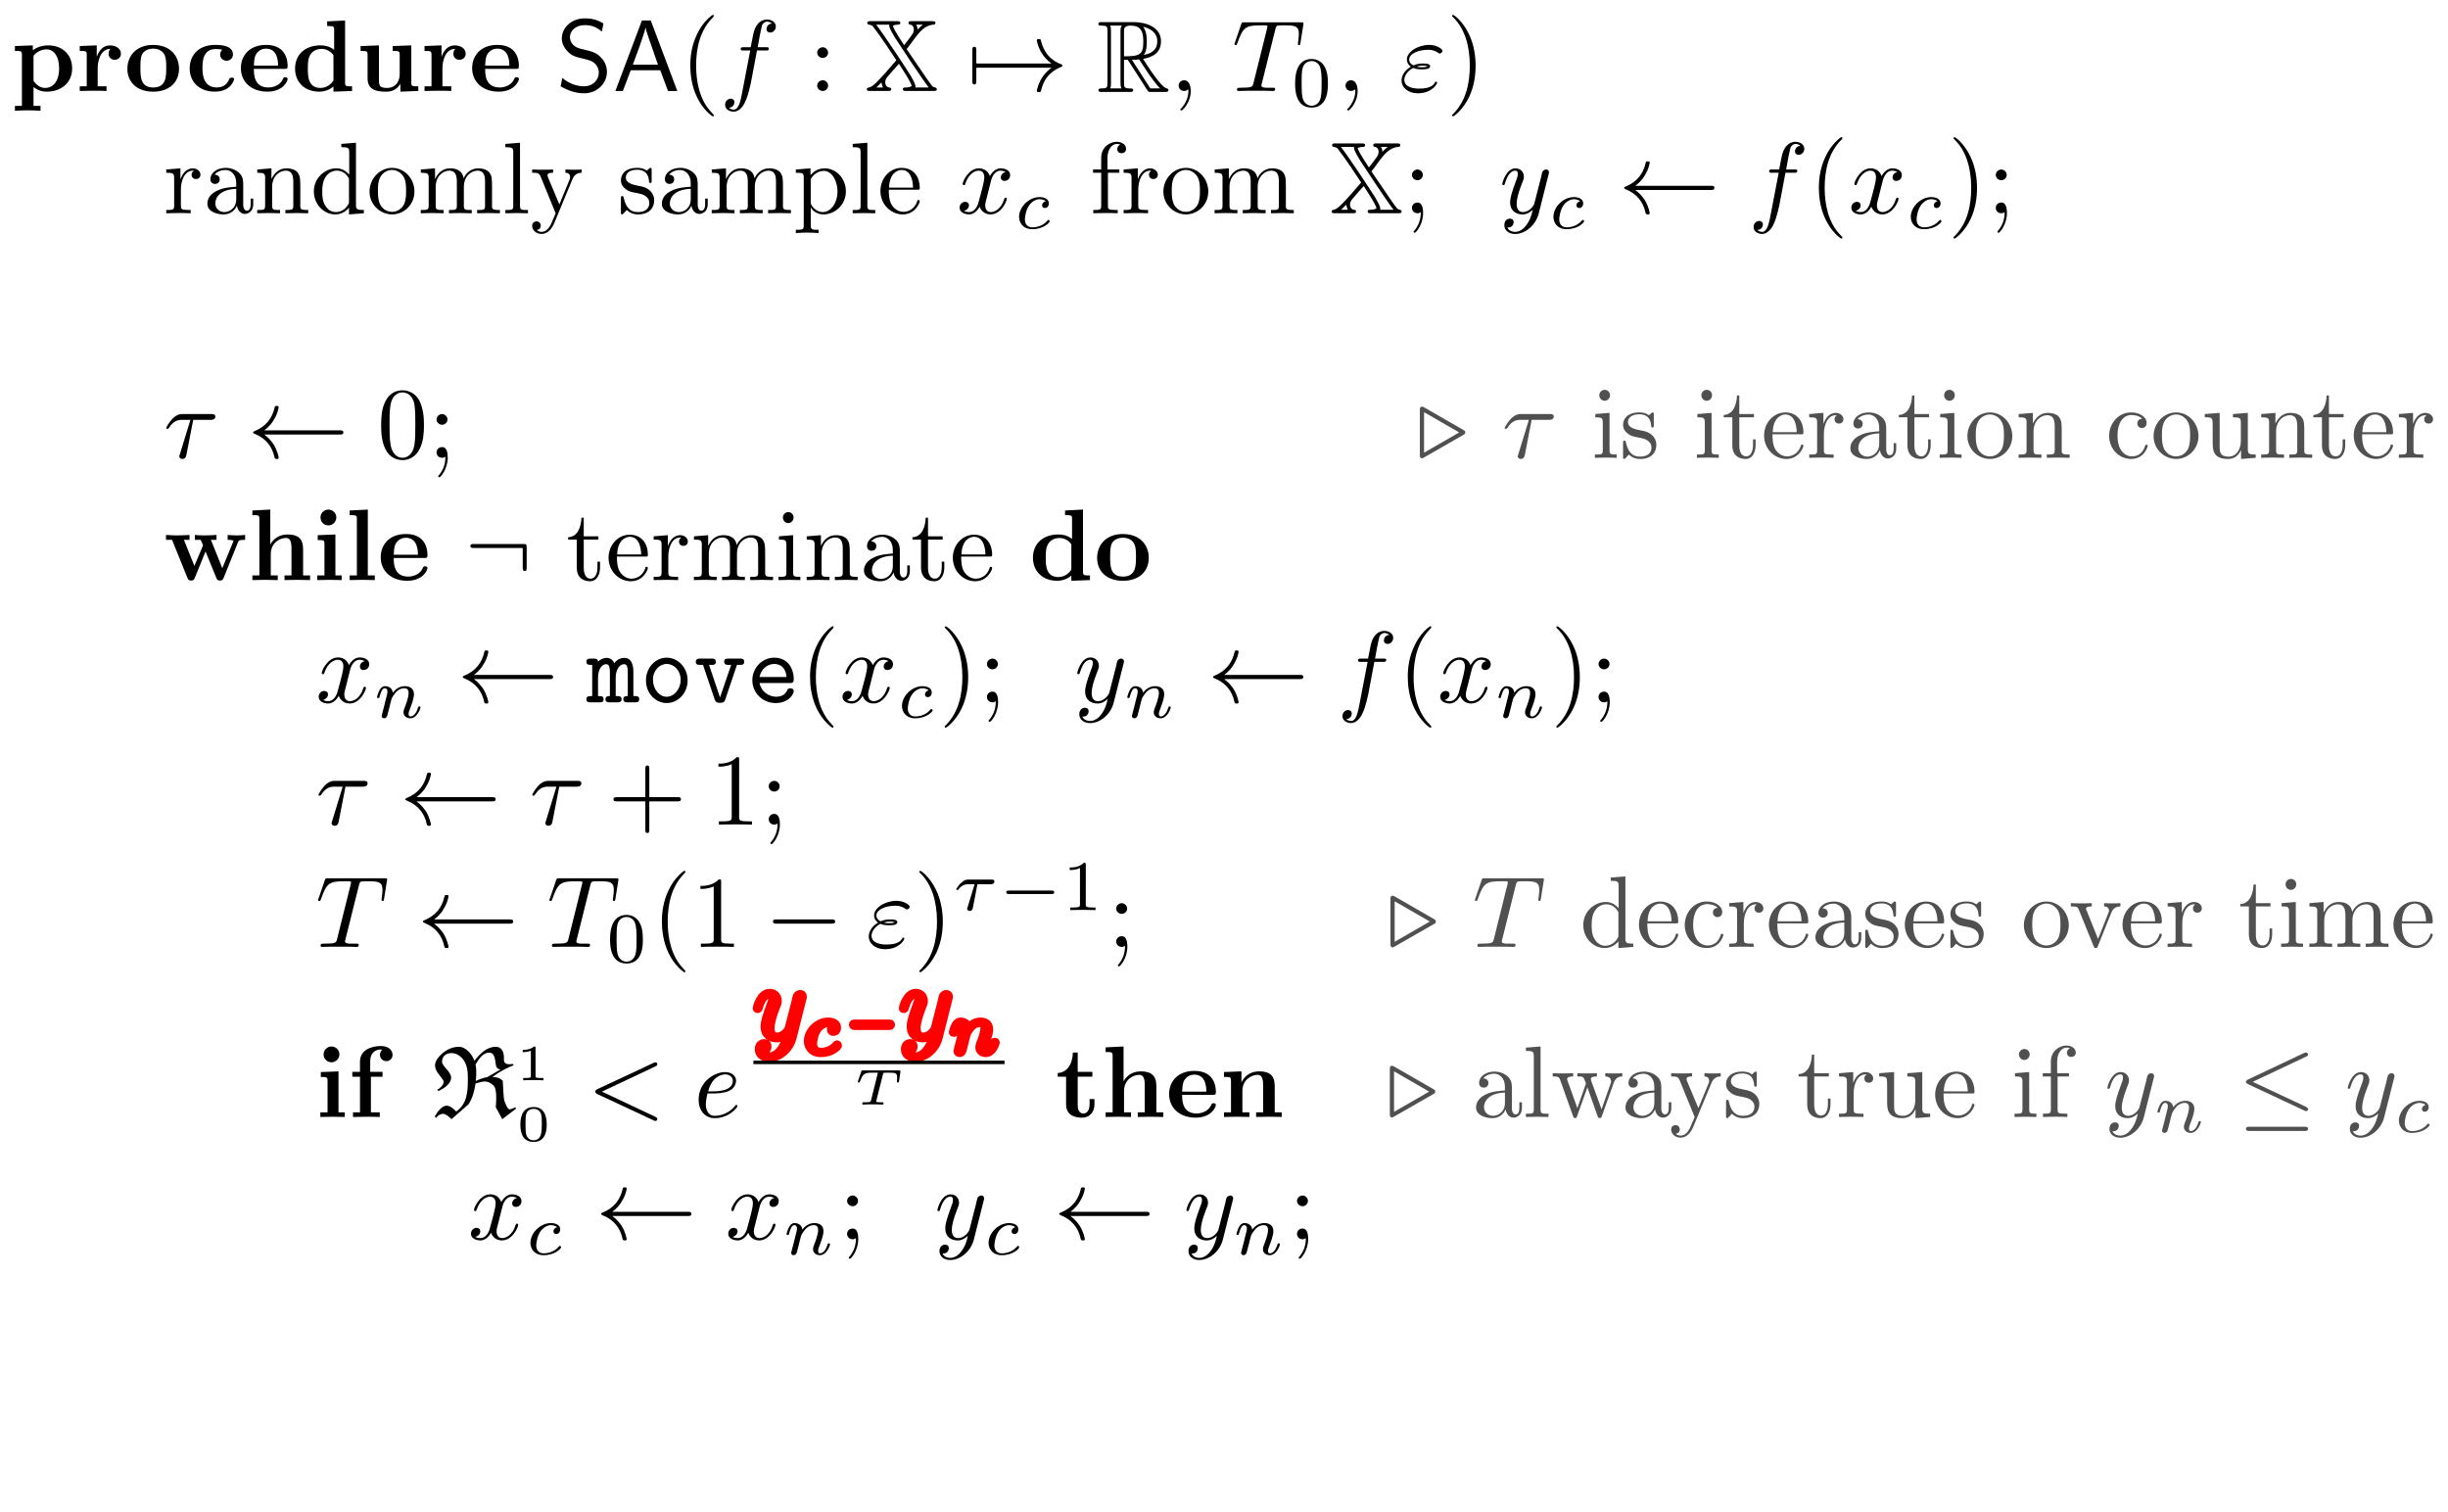 <svg height="101.51pt" viewBox="0 0 164.39 101.51" width="164.39pt" xmlns="http://www.w3.org/2000/svg" xmlns:xlink="http://www.w3.org/1999/xlink"><symbol id="a" overflow="visible"><path d="m1.5-2.234c0-.141 0-.141.094-.234.281-.281.641-.328.781-.328.453 0 .844.422.844 1.281 0 .953-.484 1.312-.922 1.312-.094 0-.422 0-.719-.375-.078-.078-.078-.094-.078-.219zm0 1.969c.297.234.594.312.875.312 1.016 0 1.719-.625 1.719-1.562 0-.906-.625-1.547-1.609-1.547-.516 0-.875.203-1.031.328v-.328l-1.203.047v.328c.422 0 .469 0 .469.25v3.438h-.469v.328c.188-.016.609-.031.859-.031.266 0 .672.016.859.031v-.328h-.469zm0 0"/></symbol><symbol id="b" overflow="visible"><path d="m1.391-2.297v-.766l-1.141.047v.328c.422 0 .469 0 .469.266v2.109h-.469v.312c.234 0 .547-.016.859-.016.266 0 .703 0 .938.016v-.312h-.594v-1.203c0-.469.172-1.312.859-1.312-.016.016-.125.125-.125.328 0 .266.203.406.406.406s.422-.141.422-.406c0-.375-.375-.562-.734-.562-.469 0-.734.344-.891.766zm0 0"/></symbol><symbol id="c" overflow="visible"><path d="m3.688-1.484c0-.906-.625-1.609-1.734-1.609s-1.734.703-1.734 1.609c0 .844.594 1.531 1.734 1.531s1.734-.688 1.734-1.531zm-1.734 1.25c-.859 0-.859-.734-.859-1.328 0-.297 0-.656.109-.891.125-.25.422-.391.75-.391.281 0 .578.109.719.344.156.234.156.609.156.938 0 .594 0 1.328-.875 1.328z"/></symbol><symbol id="d" overflow="visible"><path d="m2.453-2.766c-.125.109-.141.25-.141.312 0 .297.25.422.422.422.219 0 .438-.141.438-.422 0-.594-.797-.641-1.188-.641-1.219 0-1.719.797-1.719 1.578 0 .906.641 1.562 1.688 1.562 1.094 0 1.297-.797 1.297-.844 0-.094-.094-.094-.156-.094-.125 0-.125.016-.172.094-.172.438-.5.562-.844.562-.953 0-.953-1-.953-1.312 0-.375 0-1.266.891-1.266.234 0 .344.016.438.047zm0 0"/></symbol><symbol id="e" overflow="visible"><path d="m3.141-1.484c.156 0 .219 0 .219-.188 0-.203-.031-.703-.375-1.047-.25-.25-.609-.375-1.078-.375-1.094 0-1.688.703-1.688 1.562 0 .906.688 1.578 1.781 1.578 1.078 0 1.359-.734 1.359-.844 0-.125-.125-.125-.156-.125-.109 0-.125.031-.172.141-.141.328-.531.547-.969.547-.969 0-.969-.906-.969-1.25zm-2.047-.219c.016-.266.016-.562.156-.781.188-.281.453-.359.656-.359.797 0 .812.891.812 1.141zm0 0"/></symbol><symbol id="f" overflow="visible"><path d="m2.844-.297v.344l1.25-.047v-.312c-.422 0-.469 0-.469-.266v-4.156l-1.203.062v.312c.422 0 .469 0 .469.266v1.328c-.344-.266-.703-.297-.922-.297-1 0-1.703.594-1.703 1.562 0 .891.625 1.547 1.625 1.547.422 0 .75-.172.953-.344zm0-2.109v1.703c-.078.125-.359.5-.875.5-.844 0-.844-.828-.844-1.297 0-.328 0-.703.188-.969.188-.281.516-.359.719-.359.391 0 .672.219.812.422zm0 0"/></symbol><symbol id="g" overflow="visible"><path d="m2.984-.484v.531l1.203-.047v-.312c-.422 0-.469 0-.469-.266v-2.484l-1.25.047v.328c.422 0 .469 0 .469.266v1.297c0 .562-.344.922-.844.922-.516 0-.547-.172-.547-.547v-2.312l-1.234.047v.328c.422 0 .469 0 .469.266v1.578c0 .734.547.891 1.219.891.188 0 .672 0 .984-.531zm0 0"/></symbol><symbol id="h" overflow="visible"><path d="m5.016-2.562c.047-.094.062-.141.469-.141v-.328c-.156.016-.359.031-.531.031s-.5-.016-.641-.031v.328c.047 0 .391 0 .391.078 0 .016-.016.062-.031.078l-.719 1.75-.766-1.906h.375v-.328c-.219.016-.578.031-.781.031-.281 0-.562-.016-.672-.031v.328h.391c.156.344.156.359.156.359 0 .031-.031.062-.031.094l-.547 1.297-.703-1.75h.375v-.328c-.281.016-.562.031-.844.031-.203 0-.5-.016-.734-.031v.328h.406l1.031 2.547c.047.109.078.188.25.188s.203-.078.25-.188l.719-1.766.719 1.766c.047.109.078.188.25.188s.188-.078.25-.188zm0 0"/></symbol><symbol id="i" overflow="visible"><path d="m.781-.312h-.469v.312c.188 0 .594-.016.859-.016s.656.016.844.016v-.312h-.469v-1.438c0-.734.594-1.078 1.016-1.078.234 0 .375.156.375.672v1.844h-.469v.312c.188 0 .609-.016.859-.016.266 0 .672.016.859.016v-.312h-.469v-1.766c0-.719-.359-.984-1.047-.984-.656 0-1 .391-1.156.672v-2.344l-1.203.062v.312c.422 0 .469 0 .469.266zm0 0"/></symbol><symbol id="j" overflow="visible"><path d="m1.531-3.062-1.188.047v.328c.406 0 .453 0 .453.266v2.109h-.484v.312c.219 0 .547-.016.844-.016.203 0 .547.016.797.016v-.312h-.422zm.062-1.141c0-.297-.25-.531-.531-.531-.297 0-.531.234-.531.531s.234.531.531.531c.281 0 .531-.234.531-.531zm0 0"/></symbol><symbol id="k" overflow="visible"><path d="m1.531-4.734-1.219.062v.312c.438 0 .484 0 .484.266v3.781h-.484v.312c.219 0 .547-.016.844-.016s.609.016.844.016v-.312h-.469zm0 0"/></symbol><symbol id="l" overflow="visible"><path d="m.797-3.031h-.516v.328h.516v2.391h-.469v.312c.234 0 .547-.016.859-.016.25 0 .688 0 .938.016v-.312h-.594v-2.391h.781v-.328h-.828v-.688c0-.75.531-.812.703-.812.031 0 .062 0 .109.016-.109.078-.156.203-.156.344 0 .281.234.422.422.422.203 0 .422-.141.422-.422 0-.297-.25-.594-.781-.594-.672 0-1.406.281-1.406 1.047zm0 0"/></symbol><symbol id="m" overflow="visible"><path d="m.703-2.703v1.859c0 .734.594.891 1.078.891.516 0 .828-.391.828-.891v-.359h-.328v.344c0 .469-.219.625-.406.625-.391 0-.391-.438-.391-.594v-1.875h.984v-.328h-.984v-1.297h-.328c0 .688-.344 1.359-1.016 1.375v.25zm0 0"/></symbol><symbol id="n" overflow="visible"><path d="m.781-2.422v2.109h-.469v.312c.188 0 .594-.016.859-.016s.656.016.844.016v-.312h-.469v-1.438c0-.734.594-1.078 1.016-1.078.234 0 .375.156.375.672v1.844h-.469v.312c.188 0 .609-.016.859-.016.266 0 .672.016.859.016v-.312h-.469v-1.766c0-.719-.359-.984-1.047-.984-.656 0-1.016.391-1.188.734v-.734l-1.172.047v.328c.422 0 .469 0 .469.266zm0 0"/></symbol><symbol id="o" overflow="visible"><path d="m2.25 1.641c0-.031 0-.047-.109-.156-.859-.859-1.078-2.141-1.078-3.188 0-1.188.266-2.375 1.109-3.219.078-.078.078-.094.078-.125 0-.047-.016-.062-.062-.062-.062 0-.688.469-1.078 1.328-.359.75-.438 1.5-.438 2.078 0 .531.078 1.359.453 2.125.406.844 1 1.281 1.062 1.281.047 0 .062-.016.062-.062zm0 0"/></symbol><symbol id="p" overflow="visible"><path d="m2.781-1.562h1.906c.094 0 .219 0 .219-.141s-.125-.141-.219-.141h-1.906v-1.906c0-.094 0-.219-.125-.219-.141 0-.141.125-.141.219v1.906h-1.906c-.094 0-.234 0-.234.141s.141.141.234.141h1.906v1.906c0 .094 0 .219.141.219.125 0 .125-.125.125-.219zm0 0"/></symbol><symbol id="q" overflow="visible"><path d="m1.969-1.703c0-.531-.078-1.359-.453-2.125-.406-.844-.984-1.281-1.062-1.281-.031 0-.062.031-.062.062s0 .047.125.156c.672.688 1.062 1.766 1.062 3.188 0 1.172-.25 2.359-1.094 3.219-.094.078-.094.094-.094.125s.031.062.062.062c.078 0 .688-.469 1.094-1.328.344-.75.422-1.5.422-2.078zm0 0"/></symbol><symbol id="r" overflow="visible"><path d="m1.312-2.578c0-.188-.172-.359-.359-.359-.203 0-.375.172-.375.359 0 .203.172.359.375.359.188 0 .359-.156.359-.359zm0 2.219c0-.203-.172-.359-.359-.359-.203 0-.375.156-.375.359s.172.359.375.359c.188 0 .359-.156.359-.359zm0 0"/></symbol><symbol id="s" overflow="visible"><path d="m1.141-2.266v-.75l-.953.078v.219c.484 0 .531.047.531.375v1.828c0 .297-.078.297-.531.297v.219c.266 0 .594-.016.781-.016.266 0 .594 0 .859.016v-.219h-.141c-.5 0-.516-.062-.516-.312v-1.047c0-.672.281-1.281.797-1.281h.078c-.016.016-.156.094-.156.266 0 .203.141.297.297.297.125 0 .297-.078.297-.297s-.219-.422-.516-.422c-.484 0-.734.453-.828.75zm0 0"/></symbol><symbol id="t" overflow="visible"><path d="m2.266-.516c.031.266.219.562.531.562.141 0 .562-.094.562-.656v-.375h-.172v.375c0 .391-.172.438-.25.438-.219 0-.25-.312-.25-.344v-1.359c0-.281 0-.547-.234-.797-.266-.266-.609-.375-.938-.375-.562 0-1.031.312-1.031.766 0 .203.141.312.312.312.188 0 .312-.125.312-.312 0-.078-.031-.297-.344-.312.188-.234.516-.312.734-.312.328 0 .719.266.719.875v.25c-.344.031-.828.047-1.25.25-.516.234-.688.578-.688.891 0 .547.672.719 1.094.719.453 0 .766-.281.891-.594zm-.047-1.125v.688c0 .641-.484.875-.797.875-.328 0-.609-.234-.609-.578 0-.375.281-.938 1.406-.984zm0 0"/></symbol><symbol id="u" overflow="visible"><path d="m.75-2.344v1.828c0 .297-.078.297-.531.297v.219c.234 0 .578-.016.766-.016s.531.016.766.016v-.219c-.453 0-.531 0-.531-.297v-1.25c0-.719.484-1.094.922-1.094.422 0 .5.359.5.75v1.594c0 .297-.078.297-.531.297v.219c.234 0 .594-.016.766-.016.188 0 .531.016.766.016v-.219c-.344 0-.516 0-.531-.203v-1.297c0-.578 0-.797-.203-1.047-.094-.109-.328-.25-.719-.25-.5 0-.812.297-1.016.719v-.719l-.953.078v.219c.469 0 .531.047.531.375zm0 0"/></symbol><symbol id="v" overflow="visible"><path d="m2.594-.375v.453l1-.078v-.219c-.484 0-.531-.047-.531-.375v-4.141l-.984.078v.219c.484 0 .531.047.531.375v1.469c-.203-.234-.484-.422-.859-.422-.797 0-1.516.672-1.516 1.547s.672 1.547 1.438 1.547c.438 0 .75-.234.922-.453zm0-1.828v1.406c0 .109 0 .125-.078.25-.203.328-.516.469-.812.469s-.547-.172-.703-.438c-.188-.281-.203-.656-.203-.938 0-.25.016-.672.219-.969.141-.219.391-.438.766-.438.234 0 .516.094.734.406.078.109.078.125.078.25zm0 0"/></symbol><symbol id="w" overflow="visible"><path d="m3.203-1.453c0-.875-.672-1.594-1.5-1.594-.844 0-1.516.734-1.516 1.594 0 .875.719 1.531 1.516 1.531.812 0 1.5-.672 1.5-1.531zm-1.5 1.359c-.297 0-.594-.141-.781-.453-.172-.312-.172-.719-.172-.969 0-.266 0-.625.172-.938.188-.312.5-.453.781-.453.297 0 .578.156.766.453.172.281.172.688.172.938s0 .609-.141.922c-.156.297-.453.5-.797.5zm0 0"/></symbol><symbol id="x" overflow="visible"><path d="m.75-2.344v1.828c0 .297-.078.297-.531.297v.219c.234 0 .578-.016.766-.016s.531.016.766.016v-.219c-.453 0-.531 0-.531-.297v-1.25c0-.719.484-1.094.922-1.094.422 0 .5.359.5.75v1.594c0 .297-.078.297-.531.297v.219c.234 0 .594-.016.766-.016.188 0 .531.016.766.016v-.219c-.453 0-.531 0-.531-.297v-1.25c0-.719.484-1.094.922-1.094s.5.359.5.75v1.594c0 .297-.062.297-.531.297v.219c.25 0 .594-.016.781-.016.172 0 .531.016.75.016v-.219c-.344 0-.516 0-.531-.203v-1.297c0-.578 0-.797-.203-1.047-.094-.109-.328-.25-.719-.25-.562 0-.875.406-.984.672-.094-.594-.594-.672-.906-.672-.5 0-.812.297-1.016.719v-.719l-.953.078v.219c.469 0 .531.047.531.375zm0 0"/></symbol><symbol id="y" overflow="visible"><path d="m1.203-4.734-.984.078v.219c.484 0 .531.047.531.375v3.547c0 .297-.062.297-.531.297v.219c.234 0 .594-.016.766-.016s.5.016.75.016v-.219c-.453 0-.531 0-.531-.297zm0 0"/></symbol><symbol id="z" overflow="visible"><path d="m2.828-2.281c.172-.438.531-.438.625-.438v-.219c-.156.016-.344.016-.5.016-.125 0-.453 0-.594-.016v.219c.203 0 .312.109.312.281 0 .078 0 .094-.031.172l-.688 1.672-.766-1.828c-.016-.078-.031-.094-.031-.125 0-.172.25-.172.375-.172v-.219c-.172.016-.625.016-.734.016-.188 0-.469 0-.672-.016v.219c.328 0 .453 0 .562.234l1.016 2.484c-.031.094-.125.312-.172.406-.141.375-.344.844-.781.844-.031 0-.188 0-.312-.125.203-.031.266-.172.266-.281 0-.188-.125-.297-.281-.297-.141 0-.297.094-.297.297 0 .312.297.547.625.547.438 0 .719-.375.875-.766zm0 0"/></symbol><symbol id="A" overflow="visible"><path d="m1.422-1.328c.141.031.703.141.703.641 0 .344-.234.609-.766.609-.578 0-.828-.391-.953-.969-.016-.078-.031-.109-.094-.109-.094 0-.094.047-.094.172v.891c0 .125 0 .172.078.172.031 0 .047-.016.172-.141.016-.016.016-.031.141-.156.297.281.609.297.75.297.781 0 1.094-.453 1.094-.953 0-.359-.203-.562-.281-.641-.234-.219-.5-.281-.781-.328-.375-.078-.844-.172-.844-.562 0-.234.188-.516.766-.516.75 0 .781.609.797.828.016.062.078.062.078.062.094 0 .094-.047.094-.172v-.688c0-.109 0-.156-.078-.156-.031 0-.047 0-.125.078-.031.031-.094.094-.125.109-.25-.188-.531-.188-.641-.188-.828 0-1.094.453-1.094.828 0 .25.109.438.297.578.219.188.406.219.906.312zm0 0"/></symbol><symbol id="B" overflow="visible"><path d="m1.172-2.562v-.453l-.984.078v.219c.484 0 .531.031.531.328v3.188c0 .312-.078.312-.531.312v.219c.234-.016.594-.031.766-.031.188 0 .531.016.766.031v-.219c-.453 0-.531 0-.531-.312v-1.203c.031.109.328.484.844.484.812 0 1.516-.672 1.516-1.547s-.656-1.547-1.422-1.547c-.531 0-.812.297-.953.453zm.016 1.781v-1.516c.203-.344.531-.547.891-.547.484 0 .906.609.906 1.375 0 .828-.484 1.391-.984 1.391-.266 0-.531-.141-.719-.406-.094-.156-.094-.156-.094-.297zm0 0"/></symbol><symbol id="C" overflow="visible"><path d="m.766-1.719c.031-1.016.609-1.188.844-1.188.703 0 .766.922.766 1.188zm-.016.141h1.906c.156 0 .172 0 .172-.141 0-.672-.375-1.328-1.219-1.328-.797 0-1.422.703-1.422 1.547 0 .922.719 1.578 1.5 1.578.828 0 1.141-.766 1.141-.891 0-.062-.062-.078-.094-.078-.062 0-.078.031-.078.094-.25.703-.859.703-.922.703-.344 0-.609-.203-.781-.453-.203-.328-.203-.781-.203-1.031zm0 0"/></symbol><symbol id="D" overflow="visible"><path d="m1.188-2.938v-.781c0-.609.328-.938.625-.938.031 0 .125 0 .234.047-.078.031-.203.125-.203.297 0 .156.109.281.281.281.203 0 .312-.125.312-.297 0-.25-.25-.469-.625-.469-.469 0-1.047.359-1.047 1.078v.781h-.547v.219h.547v2.203c0 .297-.078.297-.531.297v.219c.266 0 .578-.016.781-.016.266 0 .578 0 .859.016v-.219h-.141c-.516 0-.516-.062-.516-.312v-2.188h.766v-.219zm0 0"/></symbol><symbol id="E" overflow="visible"><path d="m1.312-2.578c0-.188-.172-.359-.359-.359-.203 0-.375.172-.375.359 0 .203.172.359.375.359.188 0 .359-.156.359-.359zm-.141 2.5c0 .188 0 .719-.422 1.234-.062.047-.062.062-.062.078 0 .047.047.078.078.078.078 0 .562-.547.562-1.328 0-.203-.016-.703-.375-.703-.25 0-.375.188-.375.359s.125.359.375.359h.047c.047-.016.125-.031.172-.078zm0 0"/></symbol><symbol id="F" overflow="visible"><path d="m1.172-2.719h.984v-.219h-.984v-1.25h-.156c-.016.562-.219 1.281-.891 1.312v.156h.578v1.875c0 .844.641.922.891.922.484 0 .672-.484.672-.922v-.391h-.172v.375c0 .5-.203.766-.453.766-.469 0-.469-.625-.469-.734zm0 0"/></symbol><symbol id="G" overflow="visible"><path d="m1.203-3.016-.953.078v.219c.438 0 .5.031.5.375v1.828c0 .297-.062.297-.531.297v.219c.219 0 .594-.016.75-.016.25 0 .484.016.719.016v-.219c-.453 0-.484-.031-.484-.297zm.031-1.188c0-.219-.172-.359-.359-.359-.219 0-.359.188-.359.359 0 .188.141.375.359.375.188 0 .359-.156.359-.375zm0 0"/></symbol><symbol id="H" overflow="visible"><path d="m1.391 0c0-.438-.172-.719-.438-.719-.25 0-.375.188-.375.359s.125.359.375.359c.109 0 .188-.047.25-.094l.016-.016s.016 0 .016.109c0 .422-.188.844-.484 1.172-.047.031-.062.047-.062.062 0 .047.047.078.078.078.078 0 .625-.531.625-1.312zm0 0"/></symbol><symbol id="I" overflow="visible"><path d="m3.141-2.188c0-.531-.047-1.078-.281-1.594-.312-.641-.875-.75-1.156-.75-.406 0-.906.172-1.188.812-.219.469-.25 1-.25 1.531 0 .516.031 1.125.312 1.656.281.547.781.688 1.125.688.359 0 .875-.156 1.172-.797.219-.469.266-1 .266-1.547zm-1.438 2.188c-.266 0-.672-.172-.797-.828-.078-.406-.078-1.031-.078-1.438 0-.438 0-.875.062-1.25.125-.812.641-.875.812-.875.219 0 .672.125.797.797.062.391.062.906.062 1.328 0 .516 0 .984-.062 1.406-.109.656-.5.859-.797.859zm0 0"/></symbol><symbol id="J" overflow="visible"><path d="m2-4.359c0-.172 0-.172-.156-.172-.422.438-1.016.438-1.234.438v.203c.141 0 .531 0 .891-.172v3.531c0 .234-.016.312-.641.312h-.219v.219c.25-.016.844-.016 1.109-.016s.859 0 1.109.016v-.219h-.219c-.625 0-.641-.062-.641-.312zm0 0"/></symbol><symbol id="K" overflow="visible"><path d="m2.656-.531v.609l.984-.078v-.219c-.469 0-.531-.047-.531-.375v-2.422l-1 .078v.219c.484 0 .531.047.531.375v1.219c0 .594-.328 1.047-.828 1.047-.562 0-.594-.312-.594-.672v-2.266l-1 .078v.219c.531 0 .531.016.531.625v1.016c0 .531 0 1.156 1.031 1.156.391 0 .688-.188.875-.609zm0 0"/></symbol><symbol id="L" overflow="visible"><path d="m2.828-2.266c.062-.156.188-.453.625-.453v-.219c-.156.016-.344.016-.5.016-.172 0-.484 0-.594-.016v.219c.25 0 .328.156.328.281 0 .062-.016.094-.047.172l-.688 1.734-.766-1.906c-.047-.078-.047-.094-.047-.109 0-.172.266-.172.391-.172v-.219c-.203.016-.578.016-.734.016-.188 0-.469 0-.672-.016v.219c.438 0 .453.031.547.25l.984 2.422c.047.094.047.125.141.125s.125-.062.141-.125zm0 0"/></symbol><symbol id="M" overflow="visible"><path d="m.797-1.484c0-1.109.562-1.391.922-1.391.062 0 .484 0 .734.25-.281.016-.328.219-.328.312 0 .172.125.312.312.312.172 0 .312-.125.312-.328 0-.453-.516-.719-1.047-.719-.844 0-1.469.734-1.469 1.578 0 .875.672 1.547 1.469 1.547.906 0 1.125-.828 1.125-.891s-.062-.062-.094-.062c-.062 0-.078.016-.078.062-.203.641-.641.719-.906.719-.359 0-.953-.297-.953-1.391zm0 0"/></symbol><symbol id="N" overflow="visible"><path d="m4.219-2.281c.125-.344.328-.438.578-.438v-.219c-.156.016-.359.016-.5.016-.203 0-.516 0-.641-.016v.219c.25 0 .391.125.391.328 0 .031 0 .047-.031.141l-.609 1.734-.688-1.891c-.016-.094-.031-.094-.031-.141 0-.172.266-.172.406-.172v-.219c-.203.016-.547.016-.703.016-.203 0-.406 0-.609-.016v.219c.25 0 .359 0 .422.094.031.047.109.25.156.375l-.578 1.656-.656-1.828c-.031-.078-.031-.094-.031-.125 0-.172.266-.172.406-.172v-.219c-.203.016-.594.016-.75.016-.016 0-.375 0-.625-.016v.219c.344 0 .422.016.5.234l.859 2.406c.031.094.062.156.141.156.094 0 .109-.047.141-.141l.688-1.922.688 1.938c.031.062.047.125.141.125s.109-.062.141-.125zm0 0"/></symbol><symbol id="O" overflow="visible"><path d="m2.562-4.734h-.594l-1.781 4.734h.5l.531-1.391h1.984l.516 1.391h.625zm.484 2.969h-1.688l.453-1.234c.141-.406.344-.984.391-1.234h.016c.016.094.062.266.219.719z"/></symbol><symbol id="P" overflow="visible"><path d="m3.172-4.531c-.375-.234-.75-.344-1.25-.344-.953 0-1.547.672-1.547 1.344 0 .281.109.578.375.859.281.312.578.391.984.484.578.141.656.172.844.328.141.125.281.344.281.641 0 .453-.375.906-1 .906-.266 0-.891-.078-1.453-.562l-.109.562c.609.359 1.141.469 1.578.469.891 0 1.531-.688 1.531-1.438 0-.453-.219-.781-.375-.938-.312-.344-.531-.406-1.172-.562-.391-.094-.5-.125-.703-.297-.047-.047-.234-.234-.234-.547 0-.391.359-.797 1-.797.562 0 .891.219 1.141.438zm0 0"/></symbol><symbol id="Q" overflow="visible"><path d="m2.5-2.719h.594c.125 0 .203 0 .203-.141 0-.078-.078-.078-.188-.078h-.562l.141-.781c.031-.141.125-.625.156-.703.062-.125.188-.234.328-.234.016 0 .203 0 .328.125-.297.031-.359.266-.359.375 0 .156.109.234.25.234.172 0 .375-.156.375-.406 0-.312-.312-.469-.594-.469-.234 0-.672.109-.875.797-.031.141-.062.203-.219 1.062h-.469c-.125 0-.203 0-.203.125 0 .094.062.094.188.094h.453l-.516 2.688c-.125.656-.234 1.281-.594 1.281-.031 0-.188 0-.328-.125.312-.016.375-.266.375-.375 0-.156-.125-.234-.25-.234-.172 0-.375.156-.375.406 0 .312.297.469.578.469.375 0 .656-.391.766-.656.219-.422.375-1.25.391-1.297zm0 0"/></symbol><symbol id="R" overflow="visible"><path d="m2.281-2.062c.031-.172.188-.797.672-.797.031 0 .188 0 .344.094-.203.031-.328.203-.328.359 0 .109.062.234.25.234.156 0 .375-.109.375-.391 0-.359-.406-.453-.641-.453-.391 0-.625.359-.719.516-.156-.438-.531-.516-.734-.516-.703 0-1.094.891-1.094 1.047 0 .078.078.078.078.078.062 0 .078-.016.094-.078.234-.719.688-.891.906-.891.141 0 .375.062.375.453 0 .219-.109.672-.375 1.625-.094.422-.344.703-.641.703-.047 0-.203 0-.344-.078.172-.047.328-.188.328-.375s-.156-.234-.25-.234c-.203 0-.375.172-.375.391 0 .312.328.453.641.453.438 0 .688-.484.703-.516.094.25.328.516.734.516.703 0 1.094-.875 1.094-1.047 0-.078-.062-.078-.078-.078-.062 0-.078.031-.094.078-.219.734-.688.891-.906.891-.266 0-.375-.219-.375-.453 0-.141.047-.297.125-.594zm0 0"/></symbol><symbol id="S" overflow="visible"><path d="m3.312-2.594c.031-.094.031-.109.031-.156 0-.125-.094-.188-.203-.188-.062 0-.172.047-.234.141-.016.031-.078.25-.094.375-.047.172-.094.359-.141.547l-.312 1.219c-.016.109-.312.578-.766.578-.344 0-.422-.297-.422-.547 0-.312.109-.734.344-1.344.109-.266.141-.344.141-.484 0-.312-.219-.562-.562-.562-.641 0-.891 1-.891 1.047 0 .078.062.078.078.078.062 0 .078-.016.109-.125.188-.641.453-.844.688-.844.047 0 .172 0 .172.219 0 .172-.078.344-.125.469-.266.734-.391 1.109-.391 1.438 0 .609.438.812.828.812.266 0 .5-.125.688-.312-.078.359-.172.688-.438 1.047-.172.234-.438.438-.75.438-.094 0-.406-.031-.516-.297.109 0 .203 0 .297-.078.062-.062.125-.141.125-.281 0-.203-.172-.234-.25-.234-.156 0-.375.109-.375.438 0 .344.297.594.719.594.703 0 1.406-.609 1.594-1.391zm0 0"/></symbol><symbol id="T" overflow="visible"><path d="m4.594-3.391c.094-.047.141-.078.141-.156s-.062-.125-.141-.125c-.016 0-.031 0-.125.047l-3.781 1.766c-.062.047-.125.078-.125.156s.062.109.125.156l3.781 1.766c.094.047.109.047.125.047.078 0 .141-.047.141-.125s-.047-.109-.141-.156l-3.578-1.688zm0 0"/></symbol><symbol id="U" overflow="visible"><path d="m2.906-4.141c.047-.188.078-.219.156-.25.062-.016.297-.016.438-.016.688 0 .984.031.984.562 0 .109-.016.375-.047.547-.016.031-.016.109-.016.125 0 .047.016.094.078.094.078 0 .078-.062.094-.156l.188-1.188c.016-.031.016-.094.016-.109 0-.078-.062-.078-.188-.078h-3.781c-.156 0-.172 0-.219.141l-.406 1.188c0 .016-.047.109-.047.125 0 .047.047.078.094.078.062 0 .062-.031.109-.141.375-1.062.547-1.188 1.562-1.188h.266c.188 0 .188.031.188.094 0 .031-.031.109-.031.141l-.906 3.641c-.062.25-.094.312-.812.312-.25 0-.297 0-.297.141 0 .078.078.078.125.078.188 0 .375-.016.562-.016h.578.562c.188 0 .406.016.594.016.062 0 .141 0 .141-.141 0-.078-.047-.078-.234-.078-.156 0-.25 0-.422 0-.203-.031-.266-.047-.266-.156 0 0 0-.047.031-.141zm0 0"/></symbol><symbol id="V" overflow="visible"><path d="m.953-1.547c.234.094.438.094.594.094.172 0 .547 0 .547-.203 0-.172-.234-.188-.5-.188-.141 0-.375.016-.625.125-.156-.078-.281-.203-.281-.391 0-.422.672-.656 1.281-.656.109 0 .359 0 .641.188.062.047.078.062.125.062.094 0 .188-.094.188-.188 0-.125-.422-.391-.875-.391-.781 0-1.516.469-1.516.984 0 .297.234.453.266.484-.406.219-.625.609-.625.922 0 .438.391.859 1.109.859.906 0 1.281-.609 1.281-.703 0-.047-.031-.078-.062-.078-.047 0-.062.031-.078.047-.094.156-.25.422-1.078.422-.406 0-.984-.109-.984-.594 0-.234.188-.594.594-.797zm.234-.094c.156-.047.297-.062.406-.062.172 0 .203.016.328.047-.109.047-.109.062-.375.062-.156 0-.234 0-.359-.047zm0 0"/></symbol><symbol id="W" overflow="visible"><path d="m3.109-1.547c.109-.062.109-.109.109-.156s0-.094-.109-.156l-2.656-1.531c-.094-.047-.125-.047-.141-.047-.141 0-.141.141-.141.25v2.969c0 .109 0 .25.141.25.016 0 .047 0 .125-.047zm-.297-.156-2.359 1.359v-2.719zm0 0"/></symbol><symbol id="X" overflow="visible"><path d="m2-2.547h1.141c.094 0 .344 0 .344-.219 0-.172-.141-.172-.281-.172h-1.906c-.125 0-.391 0-.703.328-.219.234-.406.562-.406.609 0 0 0 .062.078.062.047 0 .062-.031.109-.078.328-.531.719-.531.859-.531h.578l-.672 2.188c-.031.094-.078.234-.078.25 0 .078.062.188.203.188.219 0 .266-.188.281-.297zm0 0"/></symbol><symbol id="Y" overflow="visible"><path d="m1.281-1.578c.188 0 .688-.016 1.031-.156.484-.203.516-.609.516-.703 0-.297-.266-.578-.734-.578-.75 0-1.781.672-1.781 1.859 0 .688.406 1.234 1.078 1.234.969 0 1.531-.719 1.531-.812 0-.031-.031-.078-.078-.078-.031 0-.047.016-.078.062-.547.672-1.281.672-1.375.672-.531 0-.594-.562-.594-.781 0-.094.016-.297.109-.719zm-.328-.141c.266-1.047.969-1.141 1.141-1.141.328 0 .516.203.516.422 0 .719-1.094.719-1.375.719zm0 0"/></symbol><symbol id="Z" overflow="visible"><path d="m3.141-4.688c-.125 0-.219 0-.219.125 0 .078.062.109.125.109.234.031.234.312.234.328 0 .203-.078.297-.266.547-.125.172-.281.375-.391.5-.672-1.031-.703-1.156-.75-1.297.109-.062.25-.078.328-.078.047 0 .172 0 .172-.109 0-.125-.109-.125-.234-.125h-1.75c-.125 0-.234 0-.234.125 0 0 0 .094.109.109.203.031.234.062.344.219.391.484 1.359 1.953 1.5 2.172l-.734.844c-.516.562-.828.922-1.094.984-.078.016-.156.016-.156.109 0 .125.109.125.234.125h1.172c.125 0 .234 0 .234-.125 0-.094-.109-.109-.156-.109-.25-.047-.25-.344-.25-.344 0-.188.109-.312.141-.359.25-.297.516-.594.781-.891.75 1.156.812 1.328.859 1.5-.109.078-.281.094-.422.094-.062 0-.172 0-.172.109 0 .125.109.125.219.125h1.828c.125 0 .234 0 .234-.125 0-.062-.062-.094-.109-.109-.125-.031-.156-.047-.172-.062-.094-.094-.531-.719-.812-1.141l-.938-1.375c.016-.016.094-.109.188-.234l.328-.453c.344-.453.703-.906 1.266-.953.062 0 .156-.016.156-.109 0-.125-.094-.125-.219-.125zm.75.234c-.125.094-.234.203-.359.328 0-.109-.031-.234-.094-.328zm-2.781 3.875c0 .016.016.078.016.094.031.141.062.219.094.25h-.453zm.516-3.875c0 .141 0 .234.422.922.25.391 1.75 2.672 2.234 3.297h-.906c.016-.031.016-.047.016-.078 0-.109-.078-.297-.344-.75-.281-.453-1.75-2.688-2.297-3.391zm0 0"/></symbol><symbol id="aa" overflow="visible"><path d="m1.828-2.156h.25l1.031 1.594c.062.109.234.375.312.484.047.078.062.078.219.078h.938c.125 0 .234 0 .234-.125 0-.047-.047-.094-.109-.109-.25-.062-.578-.516-.75-.734-.047-.062-.391-.516-.844-1.25.609-.109 1.203-.375 1.203-1.188 0-.953-1.016-1.281-1.828-1.281h-2.141c-.125 0-.234 0-.234.125 0 .109.125.109.188.109.391 0 .422.047.422.391v3.438c0 .344-.031.391-.422.391-.062 0-.188 0-.188.109 0 .125.109.125.234.125h1.875c.125 0 .219 0 .219-.125 0-.109-.109-.109-.188-.109-.391 0-.422-.062-.422-.391zm1.328-.328c.188-.25.203-.609.203-.922 0-.328-.031-.688-.25-.969.281.062.953.281.953.969 0 .438-.203.797-.906.922zm-1.328-1.594c0-.141 0-.375.438-.375.578 0 .859.25.859 1.047 0 .891-.203 1.016-1.297 1.016zm-.922 3.844c.047-.125.047-.312.047-.375v-3.469c0-.062 0-.25-.047-.375h.781c-.094.109-.094.25-.094.359v3.484c0 .062 0 .25.062.375zm1.453-1.922h.125c.109 0 .266-.016.359-.031.109.156.844 1.375 1.406 1.953h-.656zm0 0"/></symbol><symbol id="ab" overflow="visible"><path d="m.641-1.562c.047 0 .203 0 .203-.141s-.156-.141-.203-.141v-.891c0-.109 0-.234-.125-.234-.141 0-.141.125-.141.234v2.062c0 .109 0 .234.141.234.125 0 .125-.125.125-.234zm0 0"/></symbol><symbol id="ac" overflow="visible"><path d="m5.688-1.562c-.375.281-.562.562-.625.656-.297.469-.359.891-.359.906 0 .078.094.078.141.078.109 0 .125-.016.156-.141.156-.672.547-1.234 1.328-1.547.078-.031.094-.047.094-.094s-.031-.062-.047-.078c-.312-.109-1.125-.453-1.391-1.594-.016-.078-.031-.109-.141-.109-.047 0-.141 0-.141.078 0 .016.062.453.359.906.125.203.328.438.625.656h-5.062c-.125 0-.25 0-.25.141s.125.141.25.141zm0 0"/></symbol><symbol id="ad" overflow="visible"><path d="m6.188-1.562c.125 0 .25 0 .25-.141s-.125-.141-.25-.141h-5.062c.375-.281.562-.562.609-.656.312-.469.359-.891.359-.906 0-.078-.078-.078-.125-.078-.125 0-.125.016-.156.141-.156.672-.562 1.234-1.328 1.547-.078.031-.109.047-.109.094s.047.062.109.094c.703.281 1.172.812 1.328 1.578.031.078.031.109.156.109.047 0 .125 0 .125-.078 0-.016-.062-.453-.344-.906-.141-.203-.328-.438-.625-.656zm0 0"/></symbol><symbol id="ae" overflow="visible"><path d="m4.156-2.188c0-.219-.016-.234-.234-.234h-3.312c-.109 0-.234 0-.234.141 0 .125.125.125.234.125h3.281v1.297c0 .125 0 .25.141.25.125 0 .125-.125.125-.25zm0 0"/></symbol><symbol id="af" overflow="visible"><path d="m4.594-4.047c.078-.031.141-.062.141-.156 0-.062-.062-.125-.141-.125-.031 0-.094.016-.125.031l-3.766 1.781c-.125.062-.141.109-.141.156 0 .062.047.109.141.156l3.766 1.766c.094.047.109.047.125.047.078 0 .141-.062.141-.141 0-.047-.031-.094-.156-.156l-3.562-1.672zm-.109 4.984c.125 0 .25 0 .25-.141s-.156-.141-.25-.141h-3.672c-.109 0-.25 0-.25.141s.125.141.234.141zm0 0"/></symbol><symbol id="ag" overflow="visible"><path d="m4.484-1.562c.125 0 .25 0 .25-.141s-.125-.141-.25-.141h-3.688c-.109 0-.234 0-.234.141s.125.141.234.141zm0 0"/></symbol><symbol id="ah" overflow="visible"><path d="m2.094-1.828c-.172.031-.25.172-.25.266 0 .141.094.188.188.188.109 0 .266-.078.266-.312 0-.328-.359-.422-.625-.422-.719 0-1.375.672-1.375 1.328 0 .406.281.828.875.828.812 0 1.188-.469 1.188-.531 0-.031-.047-.094-.078-.094s-.047.016-.078.047c-.375.453-.938.453-1.016.453-.344 0-.5-.234-.5-.531 0-.141.062-.656.312-.984.188-.234.438-.375.672-.375.062 0 .297.016.422.141zm0 0"/></symbol><symbol id="ai" overflow="visible"><path d="m.578-.297c-.016.062-.047.172-.047.188 0 .109.094.156.172.156s.156-.062.172-.109c.031-.031.062-.188.094-.297.016-.078.078-.297.109-.422.016-.109.047-.203.078-.312.047-.203.062-.234.203-.438.125-.188.344-.438.703-.438.281 0 .281.25.281.328 0 .297-.203.828-.281 1.016-.047.141-.062.188-.062.266 0 .25.203.406.453.406.469 0 .688-.656.688-.734 0-.062-.062-.062-.078-.062-.062 0-.078.031-.094.094-.109.375-.312.578-.5.578-.109 0-.125-.078-.125-.172 0-.109.031-.172.109-.391.062-.141.25-.656.25-.922 0-.453-.359-.547-.609-.547-.406 0-.672.25-.812.438-.031-.328-.312-.438-.516-.438s-.312.156-.375.266c-.094.172-.172.453-.172.469 0 .062.078.062.094.062.062 0 .062-.016.094-.141.078-.281.172-.516.344-.516.125 0 .172.109.172.234 0 .094-.047.266-.078.391-.031.141-.094.328-.109.438zm0 0"/></symbol><symbol id="aj" overflow="visible"><path d="m1.641-1.734h.875c.062 0 .266 0 .266-.188 0-.125-.125-.125-.219-.125h-1.5c-.141 0-.281 0-.531.234-.141.125-.312.375-.312.406 0 .062.062.062.078.062.047 0 .062-.016.078-.047.25-.344.547-.344.656-.344h.422l-.469 1.531c-.031.078-.031.078-.031.109 0 .125.125.156.156.156.188 0 .219-.172.234-.25zm0 0"/></symbol><symbol id="ak" overflow="visible"><path d="m.75-2.734c-.016-.203-.156-.203-.281-.203h-.219c-.094 0-.281 0-.281.203 0 .219.141.219.391.219v2.094c-.25 0-.391 0-.391.219 0 .203.188.203.281.203h.609c.094 0 .266 0 .266-.203 0-.219-.141-.219-.375-.219v-1.219c0-.594.266-.922.547-.922.156 0 .25.109.25.562v1.578c-.125 0-.297 0-.297.219 0 .203.188.203.281.203h.516c.094 0 .281 0 .281-.203 0-.219-.141-.219-.391-.219v-1.219c0-.594.281-.922.562-.922.156 0 .25.109.25.562v1.578c-.141 0-.297 0-.297.219 0 .203.172.203.266.203h.516c.109 0 .281 0 .281-.203 0-.219-.141-.219-.391-.219v-1.641c0-.141 0-.922-.609-.922-.203 0-.484.094-.672.359-.094-.234-.297-.359-.516-.359s-.422.109-.578.25zm0 0"/></symbol><symbol id="al" overflow="visible"><path d="m3.188-1.469c0-.859-.641-1.531-1.406-1.531s-1.391.672-1.391 1.531.641 1.516 1.391 1.516 1.406-.656 1.406-1.516zm-1.406 1.094c-.5 0-.922-.516-.922-1.141s.438-1.062.922-1.062c.5 0 .938.438.938 1.062s-.438 1.141-.938 1.141z"/></symbol><symbol id="am" overflow="visible"><path d="m2.922-2.516h.219c.094 0 .266 0 .266-.203 0-.219-.156-.219-.266-.219h-.797c-.109 0-.281 0-.281.203 0 .219.172.219.281.219h.188l-.75 2.188-.734-2.188h.188c.094 0 .266 0 .266-.203 0-.219-.156-.219-.266-.219h-.797c-.109 0-.281 0-.281.219 0 .203.172.203.281.203h.203l.781 2.312c.078.234.219.234.359.234s.297 0 .359-.234zm0 0"/></symbol><symbol id="an" overflow="visible"><path d="m2.891-1.297c.141 0 .266 0 .266-.25 0-.781-.438-1.453-1.312-1.453-.812 0-1.469.688-1.469 1.516 0 .844.688 1.531 1.562 1.531.906 0 1.219-.625 1.219-.797 0-.188-.188-.188-.234-.188-.125 0-.172.031-.219.156-.156.344-.516.406-.719.406-.5 0-1.016-.344-1.125-.922zm-2.031-.406c.094-.5.5-.875.984-.875.344 0 .766.172.828.875zm0 0"/></symbol><symbol id="ao" overflow="visible"><path d="m2.453-1.516c0-.531-.062-.906-.281-1.234-.141-.219-.438-.422-.812-.422-1.109 0-1.109 1.312-1.109 1.656s0 1.609 1.109 1.609c1.094 0 1.094-1.266 1.094-1.609zm-1.094 1.484c-.219 0-.516-.141-.609-.531-.062-.281-.062-.672-.062-1.016 0-.359 0-.719.062-.969.109-.391.406-.484.609-.484.25 0 .5.156.578.438.078.25.094.594.094 1.016 0 .344 0 .703-.062 1-.094.438-.422.547-.609.547zm0 0"/></symbol><symbol id="ap" overflow="visible"><path d="m1.594-3.031c0-.125 0-.141-.141-.141-.297.312-.734.312-.938.312v.172c.125 0 .438 0 .688-.141v2.438c0 .156 0 .219-.469.219h-.188v.172c.094 0 .672-.016.859-.016.141 0 .75.016.844.016v-.172h-.172c-.484 0-.484-.062-.484-.219zm0 0"/></symbol><symbol id="aq" overflow="visible"><path d="m3.547-1.078c.078 0 .188 0 .188-.109 0-.125-.109-.125-.188-.125h-2.844c-.078 0-.188 0-.188.109 0 .125.109.125.188.125zm0 0"/></symbol><symbol id="ar" overflow="visible"><path d="m1.984-2.031c.016-.109.016-.109.172-.109h.359c.375 0 .422.094.422.312 0 .016 0 .094-.016.25v.031c0 .031.016.062.062.062.062 0 .078-.031.078-.094l.094-.609c0-.031 0-.047 0-.047 0-.062-.047-.062-.109-.062h-2.391c-.094 0-.094 0-.125.062l-.219.641s-.016.047-.016.047c0 .031.016.062.062.062.062 0 .062-.016.094-.094.156-.406.25-.562.719-.562h.359.109v.016l-.453 1.828c-.031.109-.031.141-.391.141h-.078c-.078 0-.078 0-.094.016s-.031.062-.031.078c0 .031.016.062.078.062.094 0 .203-.016.312-.016h.312.328c.109 0 .219.016.312.016.031 0 .094 0 .094-.094 0-.062-.062-.062-.109-.062h-.078c-.094 0-.188 0-.266-.016-.031 0-.047 0-.047-.047 0-.016 0-.016.016-.062zm0 0"/></symbol><path d="m2.938-2.375c.031-.234.031-.469.031-.703 0-.078-.031-.375-.047-.406.25-.422.516-.797.922-.797.5 0 .359.875.516 1.016.062.078.156.109.25.109l-.891.516c-.297.047-.625.188-.781.266zm-.094-1.359c-.156-.438-.562-.938-1.047-.938-.641 0-1.094.422-1.25.578-.188.203-.344.406-.344.672 0 .359.281.609.484.906.047.062.094.125.094.188 0 .219-.234.438-.438.547l.094.078c.406-.203.844-.484.844-.906 0-.391-.609-.766-.609-1.047 0-.406.281-.594.656-.594.328 0 .641.234.812.5.266.391.266.922.266 1.25 0 .891-.062 1.672-.781 2.172-.172-.172-.406-.391-.641-.391-.344 0-.641.453-.797.719l.078.109c.109-.156.281-.281.484-.281.156 0 .406.203.562.359.375-.312.766-.688 1.141-1 .266-.406.391-.875.469-1.391.172-.062.469-.141.625-.141.188 0 .422.109.562.25.078.078.203.203.203.875 0 .203-.016.391-.031.609l.438.797.906-.688v-.109c-.141.047-.359.141-.406.141-.156 0-.281-.375-.359-.578-.062-.188-.078-.891-.109-1.344-.172-.156-.344-.25-.688-.25.469-.375 1-.625 1.422-.797l-.047-.078c-.078 0-.172.016-.25.016-.453 0-.344-.344-.359-.531-.031-.344-.172-.641-.547-.641-.609 0-1.047.453-1.406.906zm0 0" transform="translate(29.012 74.962)"/><path d="m2.031-1.078c0-.25 0-1.188-.875-1.188-.891 0-.891.938-.891 1.188 0 .234 0 1.156.891 1.156.875 0 .875-.922.875-1.156zm-.875 1.047c-.125 0-.406-.047-.5-.391-.047-.188-.047-.422-.047-.703 0-.25 0-.484.047-.672.094-.297.344-.344.5-.344.25 0 .422.125.5.359.047.172.047.453.047.656 0 .234 0 .5-.062.703-.078.328-.359.391-.484.391zm0 0" transform="translate(34.681 76.6)"/><path d="m1.344-2.156c0-.109 0-.109-.109-.109-.25.219-.625.219-.688.219h-.062v.156h.062c.078 0 .297-.016.484-.094v1.688c0 .109 0 .141-.359.141h-.156v.156c.172-.016.484-.016.672-.016.203 0 .5 0 .688.016v-.156h-.172c-.359 0-.359-.031-.359-.141zm0 0" transform="translate(34.619 72.539)"/><use height="100%" transform="translate(-76.343 -80.622)" width="100%" x="149.995" xlink:href="#aa" y="86.794"/><g transform="translate(-225.09 -56.039)"><use height="100%" width="100%" x="225.841" xlink:href="#a" y="62.148"/><use height="100%" width="100%" x="230.196" xlink:href="#b" y="62.148"/><use height="100%" width="100%" x="233.424" xlink:href="#c" y="62.148"/><use height="100%" width="100%" x="237.562" xlink:href="#d" y="62.148"/><use height="100%" width="100%" x="241.046" xlink:href="#e" y="62.148"/><use height="100%" width="100%" x="244.638" xlink:href="#f" y="62.148"/><use height="100%" width="100%" x="248.993" xlink:href="#g" y="62.148"/><use height="100%" width="100%" x="253.348" xlink:href="#b" y="62.148"/><use height="100%" width="100%" x="256.577" xlink:href="#e" y="62.148"/><use height="100%" width="100%" x="262.442" xlink:href="#P" y="62.148"/><use height="100%" width="100%" x="266.229" xlink:href="#O" y="62.148"/><use height="100%" width="100%" x="270.773" xlink:href="#o" y="62.148"/><use height="100%" width="100%" x="273.424" xlink:href="#Q" y="62.148"/><use height="100%" width="100%" x="279.388" xlink:href="#r" y="62.148"/><use height="100%" width="100%" x="283.175" xlink:href="#Z" y="62.148"/><use height="100%" width="100%" x="290.01" xlink:href="#ab" y="62.148"/><use height="100%" width="100%" x="290.01" xlink:href="#ac" y="62.148"/><use height="100%" width="100%" x="303.661" xlink:href="#H" y="62.148"/><use height="100%" width="100%" x="307.827" xlink:href="#U" y="62.148"/><use height="100%" width="100%" x="311.81" xlink:href="#ao" y="63.171"/><use height="100%" width="100%" x="314.868" xlink:href="#H" y="62.148"/><use height="100%" width="100%" x="319.033" xlink:href="#V" y="62.148"/><use height="100%" width="100%" x="322.212" xlink:href="#q" y="62.148"/><use height="100%" width="100%" x="236.066" xlink:href="#s" y="70.358"/><use height="100%" width="100%" x="238.736" xlink:href="#t" y="70.358"/><use height="100%" width="100%" x="242.144" xlink:href="#u" y="70.358"/><use height="100%" width="100%" x="245.931" xlink:href="#v" y="70.358"/><use height="100%" width="100%" x="249.719" xlink:href="#w" y="70.358"/><use height="100%" width="100%" x="253.127" xlink:href="#x" y="70.358"/><use height="100%" width="100%" x="258.807" xlink:href="#y" y="70.358"/><use height="100%" width="100%" x="260.701" xlink:href="#z" y="70.358"/><use height="100%" width="100%" x="266.568" xlink:href="#A" y="70.358"/><use height="100%" width="100%" x="269.256" xlink:href="#t" y="70.358"/><use height="100%" width="100%" x="272.665" xlink:href="#x" y="70.358"/><use height="100%" width="100%" x="278.345" xlink:href="#B" y="70.358"/><use height="100%" width="100%" x="282.132" xlink:href="#y" y="70.358"/><use height="100%" width="100%" x="284.026" xlink:href="#C" y="70.358"/><use height="100%" width="100%" x="289.329" xlink:href="#R" y="70.358"/><use height="100%" width="100%" x="293.225" xlink:href="#ah" y="71.381"/><use height="100%" width="100%" x="298.273" xlink:href="#D" y="70.358"/><use height="100%" width="100%" x="300.357" xlink:href="#s" y="70.358"/><use height="100%" width="100%" x="303.027" xlink:href="#w" y="70.358"/><use height="100%" width="100%" x="306.435" xlink:href="#x" y="70.358"/><use height="100%" width="100%" x="314.387" xlink:href="#Z" y="70.358"/><use height="100%" width="100%" x="319.328" xlink:href="#E" y="70.358"/><use height="100%" width="100%" x="325.766" xlink:href="#S" y="70.358"/><use height="100%" width="100%" x="329.108" xlink:href="#ah" y="71.381"/><use height="100%" width="100%" x="333.779" xlink:href="#ad" y="70.358"/><use height="100%" width="100%" x="342.488" xlink:href="#Q" y="70.358"/><use height="100%" width="100%" x="346.559" xlink:href="#o" y="70.358"/><use height="100%" width="100%" x="349.21" xlink:href="#R" y="70.358"/><use height="100%" width="100%" x="353.106" xlink:href="#ah" y="71.381"/><use height="100%" width="100%" x="355.883" xlink:href="#q" y="70.358"/><use height="100%" width="100%" x="358.534" xlink:href="#E" y="70.358"/><use height="100%" width="100%" x="236.065" xlink:href="#X" y="86.779"/><use height="100%" width="100%" x="241.71" xlink:href="#ad" y="86.779"/><use height="100%" width="100%" x="250.42" xlink:href="#I" y="86.779"/><use height="100%" width="100%" x="253.828" xlink:href="#E" y="86.779"/><g fill="#505050"><use height="100%" width="100%" x="320.267" xlink:href="#W" y="86.779"/><use height="100%" width="100%" x="325.945" xlink:href="#X" y="86.779"/><use height="100%" width="100%" x="331.971" xlink:href="#G" y="86.779"/><use height="100%" width="100%" x="333.865" xlink:href="#A" y="86.779"/><use height="100%" width="100%" x="338.823" xlink:href="#G" y="86.779"/><use height="100%" width="100%" x="340.717" xlink:href="#F" y="86.779"/><use height="100%" width="100%" x="343.367" xlink:href="#C" y="86.779"/><use height="100%" width="100%" x="346.397" xlink:href="#s" y="86.779"/><use height="100%" width="100%" x="349.067" xlink:href="#t" y="86.779"/><use height="100%" width="100%" x="352.475" xlink:href="#F" y="86.779"/><use height="100%" width="100%" x="355.126" xlink:href="#G" y="86.779"/><use height="100%" width="100%" x="357.019" xlink:href="#w" y="86.779"/><use height="100%" width="100%" x="360.428" xlink:href="#u" y="86.779"/><use height="100%" width="100%" x="366.491" xlink:href="#M" y="86.779"/><use height="100%" width="100%" x="369.521" xlink:href="#w" y="86.779"/><use height="100%" width="100%" x="372.929" xlink:href="#K" y="86.779"/><use height="100%" width="100%" x="376.716" xlink:href="#u" y="86.779"/><use height="100%" width="100%" x="380.312" xlink:href="#F" y="86.779"/><use height="100%" width="100%" x="382.963" xlink:href="#C" y="86.779"/><use height="100%" width="100%" x="385.993" xlink:href="#s" y="86.779"/></g><use height="100%" width="100%" x="236.065" xlink:href="#h" y="94.99"/><use height="100%" width="100%" x="241.727" xlink:href="#i" y="94.99"/><use height="100%" width="100%" x="246.082" xlink:href="#j" y="94.99"/><use height="100%" width="100%" x="248.259" xlink:href="#k" y="94.99"/><use height="100%" width="100%" x="250.437" xlink:href="#e" y="94.99"/><use height="100%" width="100%" x="256.301" xlink:href="#ae" y="94.99"/><use height="100%" width="100%" x="263.118" xlink:href="#F" y="94.99"/><use height="100%" width="100%" x="265.769" xlink:href="#C" y="94.99"/><use height="100%" width="100%" x="268.798" xlink:href="#s" y="94.99"/><use height="100%" width="100%" x="271.468" xlink:href="#x" y="94.99"/><use height="100%" width="100%" x="277.148" xlink:href="#G" y="94.99"/><use height="100%" width="100%" x="279.042" xlink:href="#u" y="94.99"/><use height="100%" width="100%" x="282.829" xlink:href="#t" y="94.99"/><use height="100%" width="100%" x="286.237" xlink:href="#F" y="94.99"/><use height="100%" width="100%" x="288.888" xlink:href="#C" y="94.99"/><use height="100%" width="100%" x="294.19" xlink:href="#f" y="94.99"/><use height="100%" width="100%" x="298.545" xlink:href="#c" y="94.99"/><use height="100%" width="100%" x="246.29" xlink:href="#R" y="103.2"/><use height="100%" width="100%" x="250.186" xlink:href="#ai" y="104.223"/><use height="100%" width="100%" x="255.79" xlink:href="#ad" y="103.2"/><use height="100%" width="100%" x="264.499" xlink:href="#ak" y="103.2"/><use height="100%" width="100%" x="268.078" xlink:href="#al" y="103.2"/><use height="100%" width="100%" x="271.657" xlink:href="#am" y="103.2"/><use height="100%" width="100%" x="275.235" xlink:href="#an" y="103.2"/><use height="100%" width="100%" x="278.814" xlink:href="#o" y="103.2"/><use height="100%" width="100%" x="281.465" xlink:href="#R" y="103.2"/><use height="100%" width="100%" x="285.361" xlink:href="#ah" y="104.223"/><use height="100%" width="100%" x="288.137" xlink:href="#q" y="103.2"/><use height="100%" width="100%" x="290.788" xlink:href="#E" y="103.2"/><use height="100%" width="100%" x="297.226" xlink:href="#S" y="103.2"/><use height="100%" width="100%" x="300.568" xlink:href="#ai" y="104.223"/><use height="100%" width="100%" x="306.172" xlink:href="#ad" y="103.2"/><use height="100%" width="100%" x="314.882" xlink:href="#Q" y="103.2"/><use height="100%" width="100%" x="318.953" xlink:href="#o" y="103.2"/><use height="100%" width="100%" x="321.603" xlink:href="#R" y="103.2"/><use height="100%" width="100%" x="325.499" xlink:href="#ai" y="104.223"/><use height="100%" width="100%" x="329.21" xlink:href="#q" y="103.2"/><use height="100%" width="100%" x="331.86" xlink:href="#E" y="103.2"/><use height="100%" width="100%" x="246.29" xlink:href="#X" y="111.41"/><use height="100%" width="100%" x="251.935" xlink:href="#ad" y="111.41"/><use height="100%" width="100%" x="260.645" xlink:href="#X" y="111.41"/><use height="100%" width="100%" x="265.911" xlink:href="#p" y="111.41"/><use height="100%" width="100%" x="272.726" xlink:href="#J" y="111.41"/><use height="100%" width="100%" x="276.134" xlink:href="#E" y="111.41"/><use height="100%" width="100%" x="246.29" xlink:href="#U" y="119.621"/><use height="100%" width="100%" x="253.114" xlink:href="#ad" y="119.621"/><use height="100%" width="100%" x="261.824" xlink:href="#U" y="119.621"/><use height="100%" width="100%" x="265.807" xlink:href="#ao" y="120.644"/><use height="100%" width="100%" x="268.865" xlink:href="#o" y="119.621"/><use height="100%" width="100%" x="271.516" xlink:href="#J" y="119.621"/><use height="100%" width="100%" x="276.439" xlink:href="#ag" y="119.621"/><use height="100%" width="100%" x="283.255" xlink:href="#V" y="119.621"/><use height="100%" width="100%" x="286.433" xlink:href="#q" y="119.621"/><use height="100%" width="100%" x="289.085" xlink:href="#aj" y="117.148"/><use height="100%" width="100%" x="292.15" xlink:href="#aq" y="117.148"/><use height="100%" width="100%" x="296.41" xlink:href="#ap" y="117.148"/><use height="100%" width="100%" x="299.468" xlink:href="#E" y="119.621"/><g fill="#505050"><use height="100%" width="100%" x="318.293" xlink:href="#W" y="119.621"/><use height="100%" width="100%" x="323.971" xlink:href="#U" y="119.621"/><use height="100%" width="100%" x="331.176" xlink:href="#v" y="119.621"/><use height="100%" width="100%" x="334.963" xlink:href="#C" y="119.621"/><use height="100%" width="100%" x="337.992" xlink:href="#M" y="119.621"/><use height="100%" width="100%" x="341.022" xlink:href="#s" y="119.621"/><use height="100%" width="100%" x="343.692" xlink:href="#C" y="119.621"/><use height="100%" width="100%" x="346.721" xlink:href="#t" y="119.621"/><use height="100%" width="100%" x="350.129" xlink:href="#A" y="119.621"/><use height="100%" width="100%" x="352.817" xlink:href="#C" y="119.621"/><use height="100%" width="100%" x="355.847" xlink:href="#A" y="119.621"/><use height="100%" width="100%" x="360.812" xlink:href="#w" y="119.621"/><use height="100%" width="100%" x="364.029" xlink:href="#L" y="119.621"/><use height="100%" width="100%" x="367.436" xlink:href="#C" y="119.621"/><use height="100%" width="100%" x="370.465" xlink:href="#s" y="119.621"/><use height="100%" width="100%" x="375.405" xlink:href="#F" y="119.621"/><use height="100%" width="100%" x="378.056" xlink:href="#G" y="119.621"/><use height="100%" width="100%" x="379.949" xlink:href="#x" y="119.621"/><use height="100%" width="100%" x="385.629" xlink:href="#C" y="119.621"/></g><use height="100%" width="100%" x="246.29" xlink:href="#j" y="131.042"/><use height="100%" width="100%" x="248.467" xlink:href="#l" y="131.042"/><use height="100%" width="100%" x="264.495" xlink:href="#T" y="131.042"/><use height="100%" width="100%" x="271.692" xlink:href="#Y" y="131.042"/></g><g fill="#fd0000" stroke="#f00" stroke-linecap="round" stroke-linejoin="round" stroke-width=".5"><path d="m53.904 67.068c.031-.094.031-.109.031-.156 0-.125-.094-.188-.203-.188-.062 0-.172.047-.234.141-.016.031-.078.25-.094.375-.047.172-.094.359-.141.547l-.312 1.219c-.016.109-.312.578-.766.578-.344 0-.422-.297-.422-.547 0-.312.109-.734.344-1.344.109-.266.141-.344.141-.484 0-.312-.219-.562-.562-.562-.641 0-.891 1-.891 1.047 0 .078.062.078.078.078.062 0 .078-.016.109-.125.188-.641.453-.844.688-.844.047 0 .172 0 .172.219 0 .172-.078.344-.125.469-.266.734-.391 1.109-.391 1.438 0 .609.438.812.828.812.266 0 .5-.125.688-.312-.078.359-.172.688-.438 1.047-.172.234-.438.438-.75.438-.094 0-.406-.031-.516-.297.109 0 .203 0 .297-.078.062-.062.125-.141.125-.281 0-.203-.172-.234-.25-.234-.156 0-.375.109-.375.438 0 .344.297.594.719.594.703 0 1.406-.609 1.594-1.391zm0 0"/><path d="m56.027 68.856c-.172.031-.25.172-.25.266 0 .141.094.188.188.188.109 0 .266-.078.266-.312 0-.328-.359-.422-.625-.422-.719 0-1.375.672-1.375 1.328 0 .406.281.828.875.828.812 0 1.188-.469 1.188-.531 0-.031-.047-.094-.078-.094-.031 0-.047.016-.078.047-.375.453-.938.453-1.016.453-.344 0-.5-.234-.5-.531 0-.141.062-.656.312-.984.188-.234.438-.375.672-.375.062 0 .297.016.422.141zm0 0"/><path d="m59.71 68.912c.047 0 .141 0 .141-.109 0-.094-.094-.094-.141-.094h-2.312c-.047 0-.141 0-.141.094 0 .109.094.109.141.109zm0 0"/><path d="m63.715 67.068c.031-.094.031-.109.031-.156 0-.125-.094-.188-.203-.188-.062 0-.172.047-.234.141-.016.031-.078.25-.094.375-.047.172-.094.359-.141.547l-.312 1.219c-.016.109-.312.578-.766.578-.344 0-.422-.297-.422-.547 0-.312.109-.734.344-1.344.109-.266.141-.344.141-.484 0-.312-.219-.562-.562-.562-.641 0-.891 1-.891 1.047 0 .078.062.078.078.078.062 0 .078-.016.109-.125.188-.641.453-.844.688-.844.047 0 .172 0 .172.219 0 .172-.078.344-.125.469-.266.734-.391 1.109-.391 1.438 0 .609.438.812.828.812.266 0 .5-.125.688-.312-.078.359-.172.688-.438 1.047-.172.234-.438.438-.75.438-.094 0-.406-.031-.516-.297.109 0 .203 0 .297-.078.062-.062.125-.141.125-.281 0-.203-.172-.234-.25-.234-.156 0-.375.109-.375.438 0 .344.297.594.719.594.703 0 1.406-.609 1.594-1.391zm0 0"/><path d="m64.322 70.387c-.016.062-.047.172-.047.188 0 .109.094.156.172.156.078 0 .156-.062.172-.109.031-.031.062-.188.094-.297.016-.078.078-.297.109-.422.016-.109.047-.203.078-.312.047-.203.062-.234.203-.438.125-.188.344-.438.703-.438.281 0 .281.25.281.328 0 .297-.203.828-.281 1.016-.047.141-.062.188-.062.266 0 .25.203.406.453.406.469 0 .688-.656.688-.734 0-.062-.062-.062-.078-.062-.062 0-.078.031-.094.094-.109.375-.312.578-.5.578-.109 0-.125-.078-.125-.172 0-.109.031-.172.109-.391.062-.141.25-.656.25-.922 0-.453-.359-.547-.609-.547-.406 0-.672.25-.812.438-.031-.328-.312-.438-.516-.438s-.312.156-.375.266c-.094.172-.172.453-.172.469 0 .062.078.062.094.062.062 0 .062-.016.094-.141.078-.281.172-.516.344-.516.125 0 .172.109.172.234 0 .094-.047.266-.078.391-.031.141-.094.328-.109.438zm0 0"/></g><path d="m50.593 71.336h16.863" fill="none" stroke="#000" stroke-miterlimit="10" stroke-width=".233"/><g transform="translate(-225.09 -56.039)"><use height="100%" width="100%" x="282.4" xlink:href="#ar" y="130.21"/><use height="100%" width="100%" x="295.977" xlink:href="#m" y="131.041"/><use height="100%" width="100%" x="299.026" xlink:href="#i" y="131.041"/><use height="100%" width="100%" x="303.381" xlink:href="#e" y="131.041"/><use height="100%" width="100%" x="306.974" xlink:href="#n" y="131.041"/><g fill="#505050"><use height="100%" width="100%" x="318.251" xlink:href="#W" y="131.041"/><use height="100%" width="100%" x="323.932" xlink:href="#t" y="131.041"/><use height="100%" width="100%" x="327.34" xlink:href="#y" y="131.041"/><use height="100%" width="100%" x="329.233" xlink:href="#N" y="131.041"/><use height="100%" width="100%" x="333.965" xlink:href="#t" y="131.041"/><use height="100%" width="100%" x="337.189" xlink:href="#z" y="131.041"/><use height="100%" width="100%" x="340.78" xlink:href="#A" y="131.041"/><use height="100%" width="100%" x="345.746" xlink:href="#F" y="131.041"/><use height="100%" width="100%" x="348.397" xlink:href="#s" y="131.041"/><use height="100%" width="100%" x="351.067" xlink:href="#K" y="131.041"/><use height="100%" width="100%" x="354.854" xlink:href="#C" y="131.041"/><use height="100%" width="100%" x="360.153" xlink:href="#G" y="131.041"/><use height="100%" width="100%" x="362.046" xlink:href="#D" y="131.041"/><use height="100%" width="100%" x="366.402" xlink:href="#S" y="131.041"/><use height="100%" width="100%" x="369.744" xlink:href="#ai" y="132.064"/><use height="100%" width="100%" x="375.348" xlink:href="#af" y="131.041"/><use height="100%" width="100%" x="382.543" xlink:href="#S" y="131.041"/><use height="100%" width="100%" x="385.885" xlink:href="#ah" y="132.064"/></g><use height="100%" width="100%" x="256.515" xlink:href="#R" y="139.252"/><use height="100%" width="100%" x="260.411" xlink:href="#ah" y="140.274"/><use height="100%" width="100%" x="265.081" xlink:href="#ad" y="139.252"/><use height="100%" width="100%" x="273.791" xlink:href="#R" y="139.252"/><use height="100%" width="100%" x="277.687" xlink:href="#ai" y="140.274"/><use height="100%" width="100%" x="281.397" xlink:href="#E" y="139.252"/><use height="100%" width="100%" x="287.835" xlink:href="#S" y="139.252"/><use height="100%" width="100%" x="291.177" xlink:href="#ah" y="140.274"/><use height="100%" width="100%" x="295.847" xlink:href="#ad" y="139.252"/><use height="100%" width="100%" x="304.557" xlink:href="#S" y="139.252"/><use height="100%" width="100%" x="307.899" xlink:href="#ai" y="140.274"/><use height="100%" width="100%" x="311.61" xlink:href="#E" y="139.252"/></g></svg>